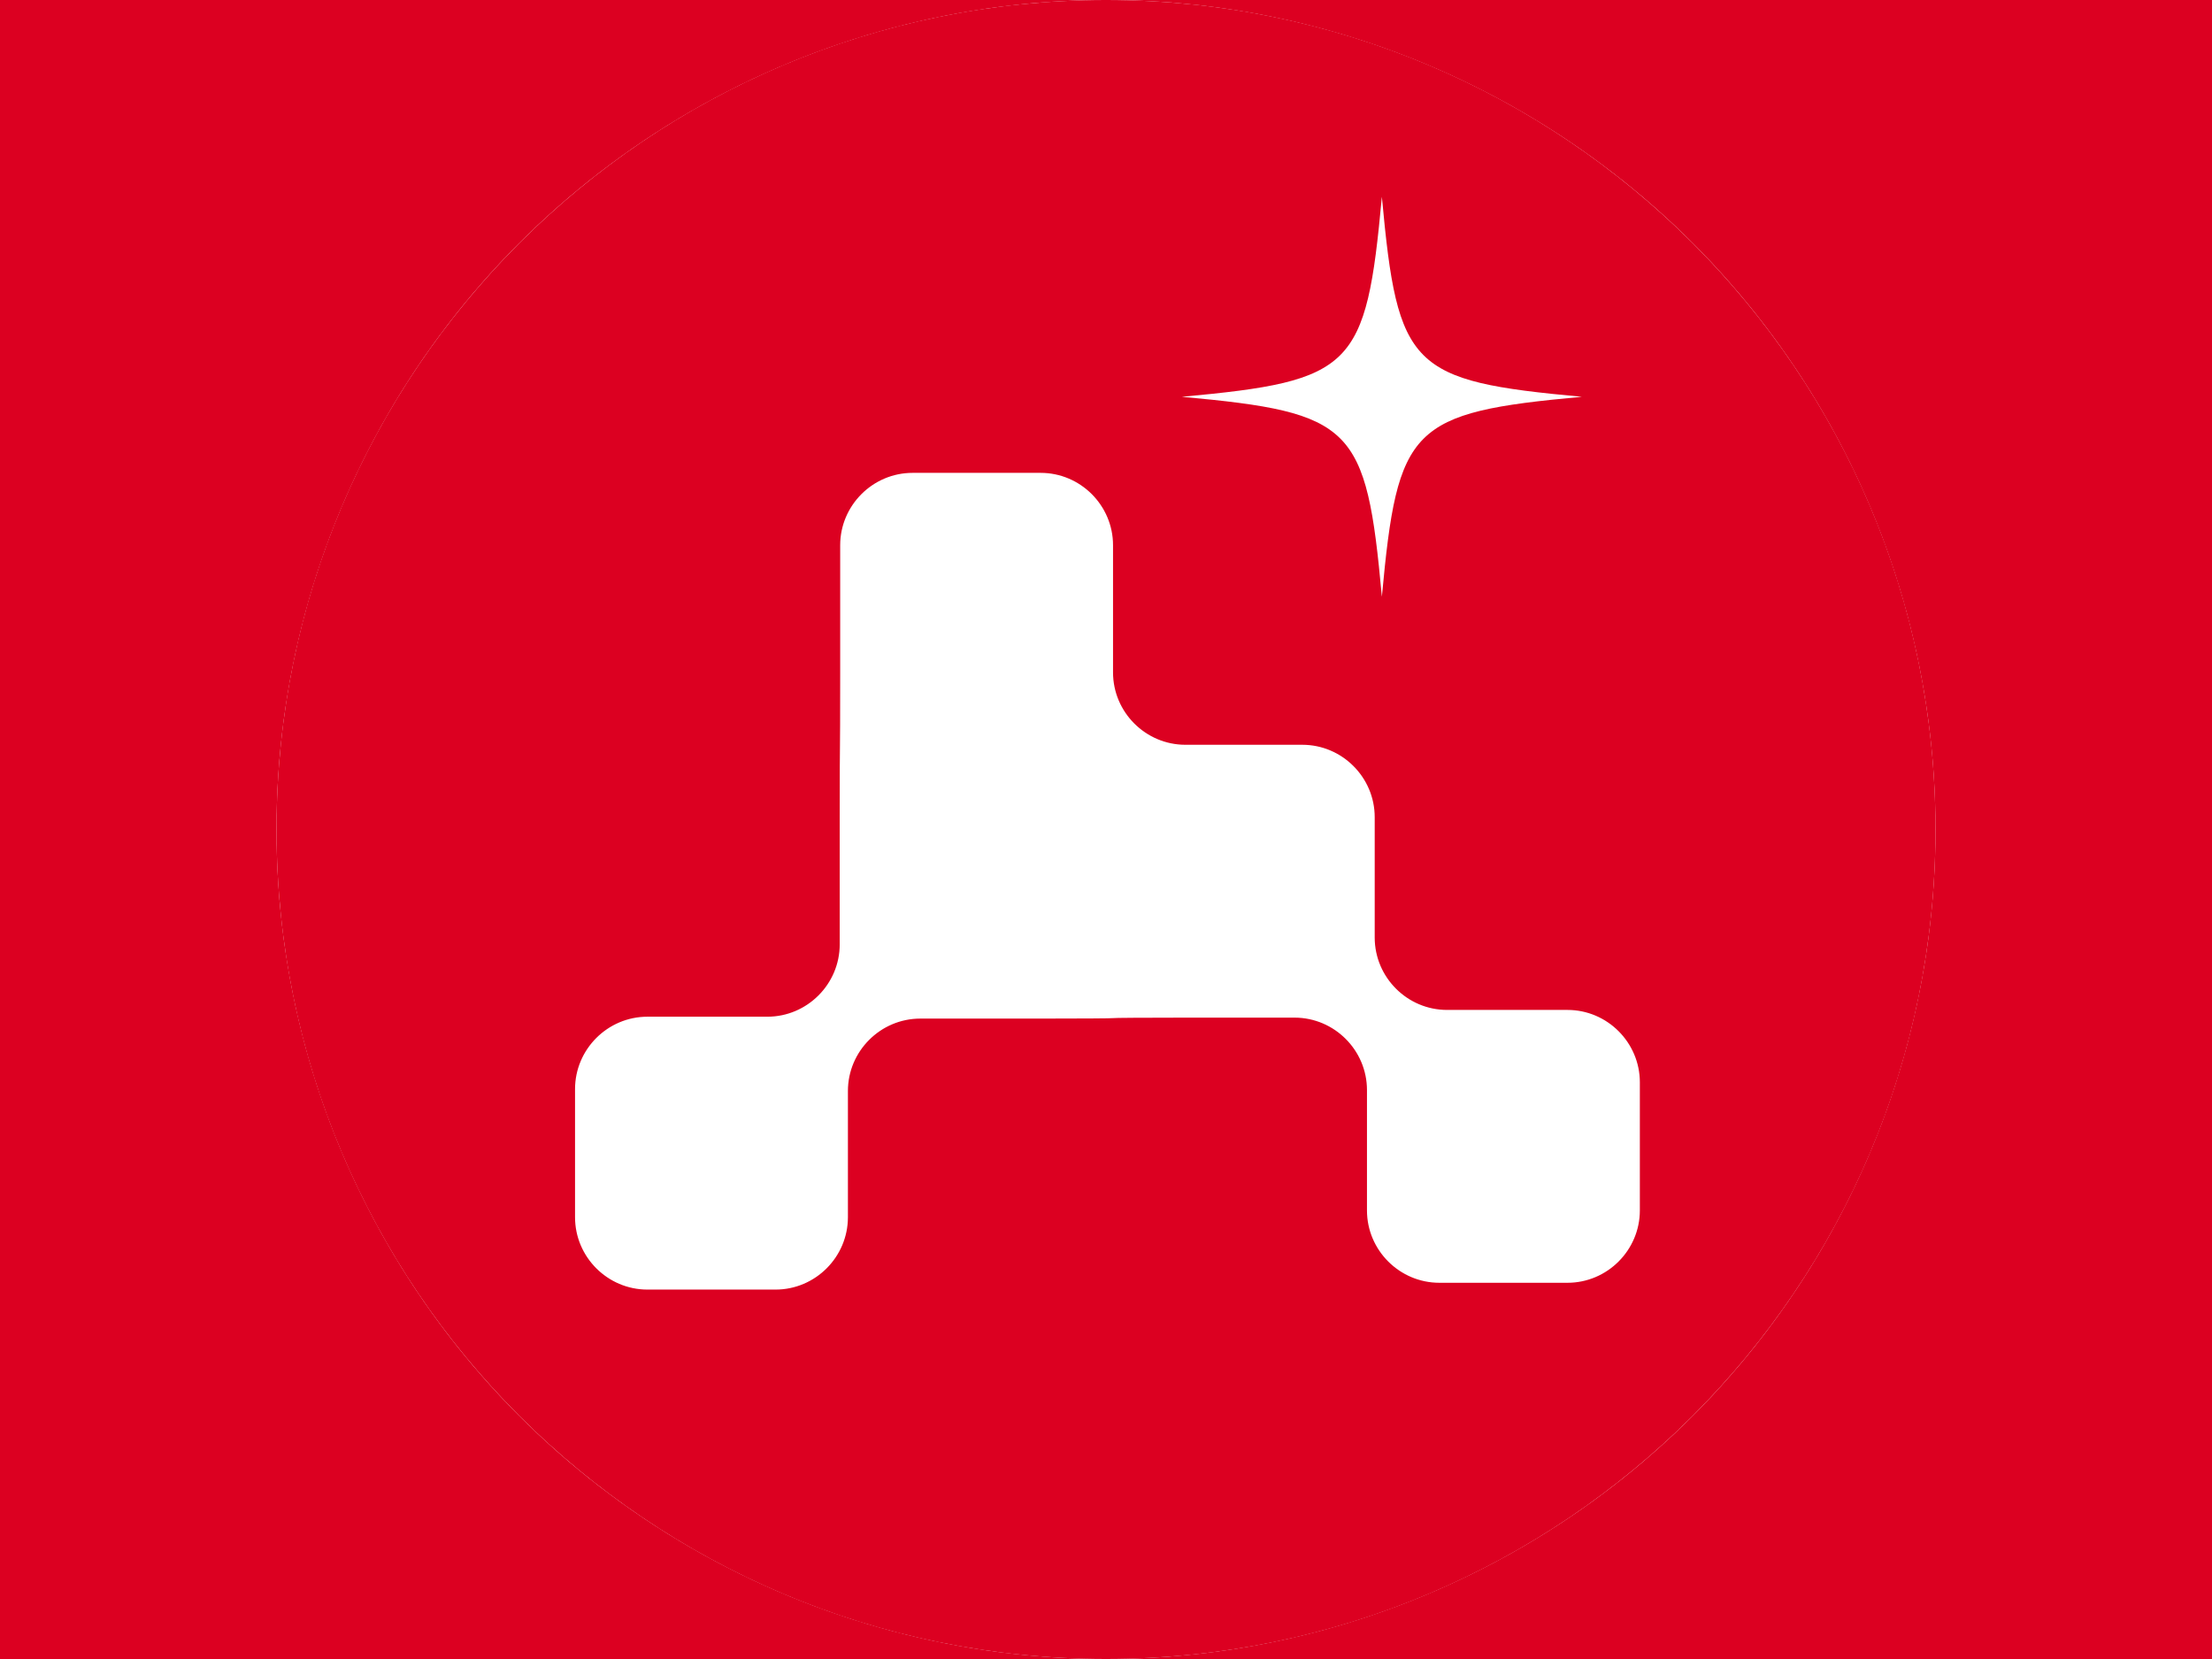 <svg width="640" height="480" viewBox="0 0 640 480" fill="none" xmlns="http://www.w3.org/2000/svg">
<rect width="640" height="480" fill="#DC0021"/>
<circle cx="320" cy="240" r="240" fill="white"/>
<g clip-path="url(#clip0_143_8)">
<path fill-rule="evenodd" clip-rule="evenodd" d="M319.998 0C187.444 0 80 107.452 80 240C80 372.548 187.444 480 319.998 480C452.551 480 560 372.548 560 240C560 107.452 452.551 0 319.998 0ZM474.459 350.203C474.459 361.726 465.038 371.147 453.52 371.147H416.456C404.929 371.147 395.507 361.726 395.507 350.203V315.386C395.507 303.868 386.081 294.433 374.563 294.433H342.852C331.334 294.433 321.908 294.497 321.908 294.579C321.908 294.647 312.486 294.711 300.963 294.711H266.273C254.751 294.711 245.329 304.132 245.329 315.655V352.172C245.329 363.695 235.903 373.116 224.385 373.116H187.321C175.799 373.116 166.377 363.695 166.377 352.172V315.113C166.377 303.596 175.799 294.165 187.321 294.165H222.012C233.534 294.165 242.956 284.743 242.956 273.226V236.703C242.956 225.181 242.992 215.759 243.028 215.759C243.056 215.759 243.092 206.333 243.092 194.816V157.757C243.092 146.239 252.514 136.813 264.036 136.813H301.095C312.613 136.813 322.035 146.239 322.035 157.757V194.547C322.035 206.065 331.461 215.487 342.979 215.487H376.801C388.318 215.487 397.745 224.913 397.745 236.431V271.252C397.745 282.775 407.166 292.205 418.684 292.205H453.52C465.038 292.205 474.459 301.627 474.459 313.149V350.203ZM399.818 56.939C404.379 106.529 408.085 110.231 457.68 114.805C408.085 119.361 404.356 123.39 399.818 172.662C395.303 123.185 391.551 119.361 341.951 114.805C391.551 110.231 395.253 106.529 399.818 56.939Z" fill="#DC0021"/>
</g>
<defs>
<clipPath id="clip0_143_8">
<rect width="480" height="480" fill="white" transform="translate(80)"/>
</clipPath>
</defs>
</svg>
